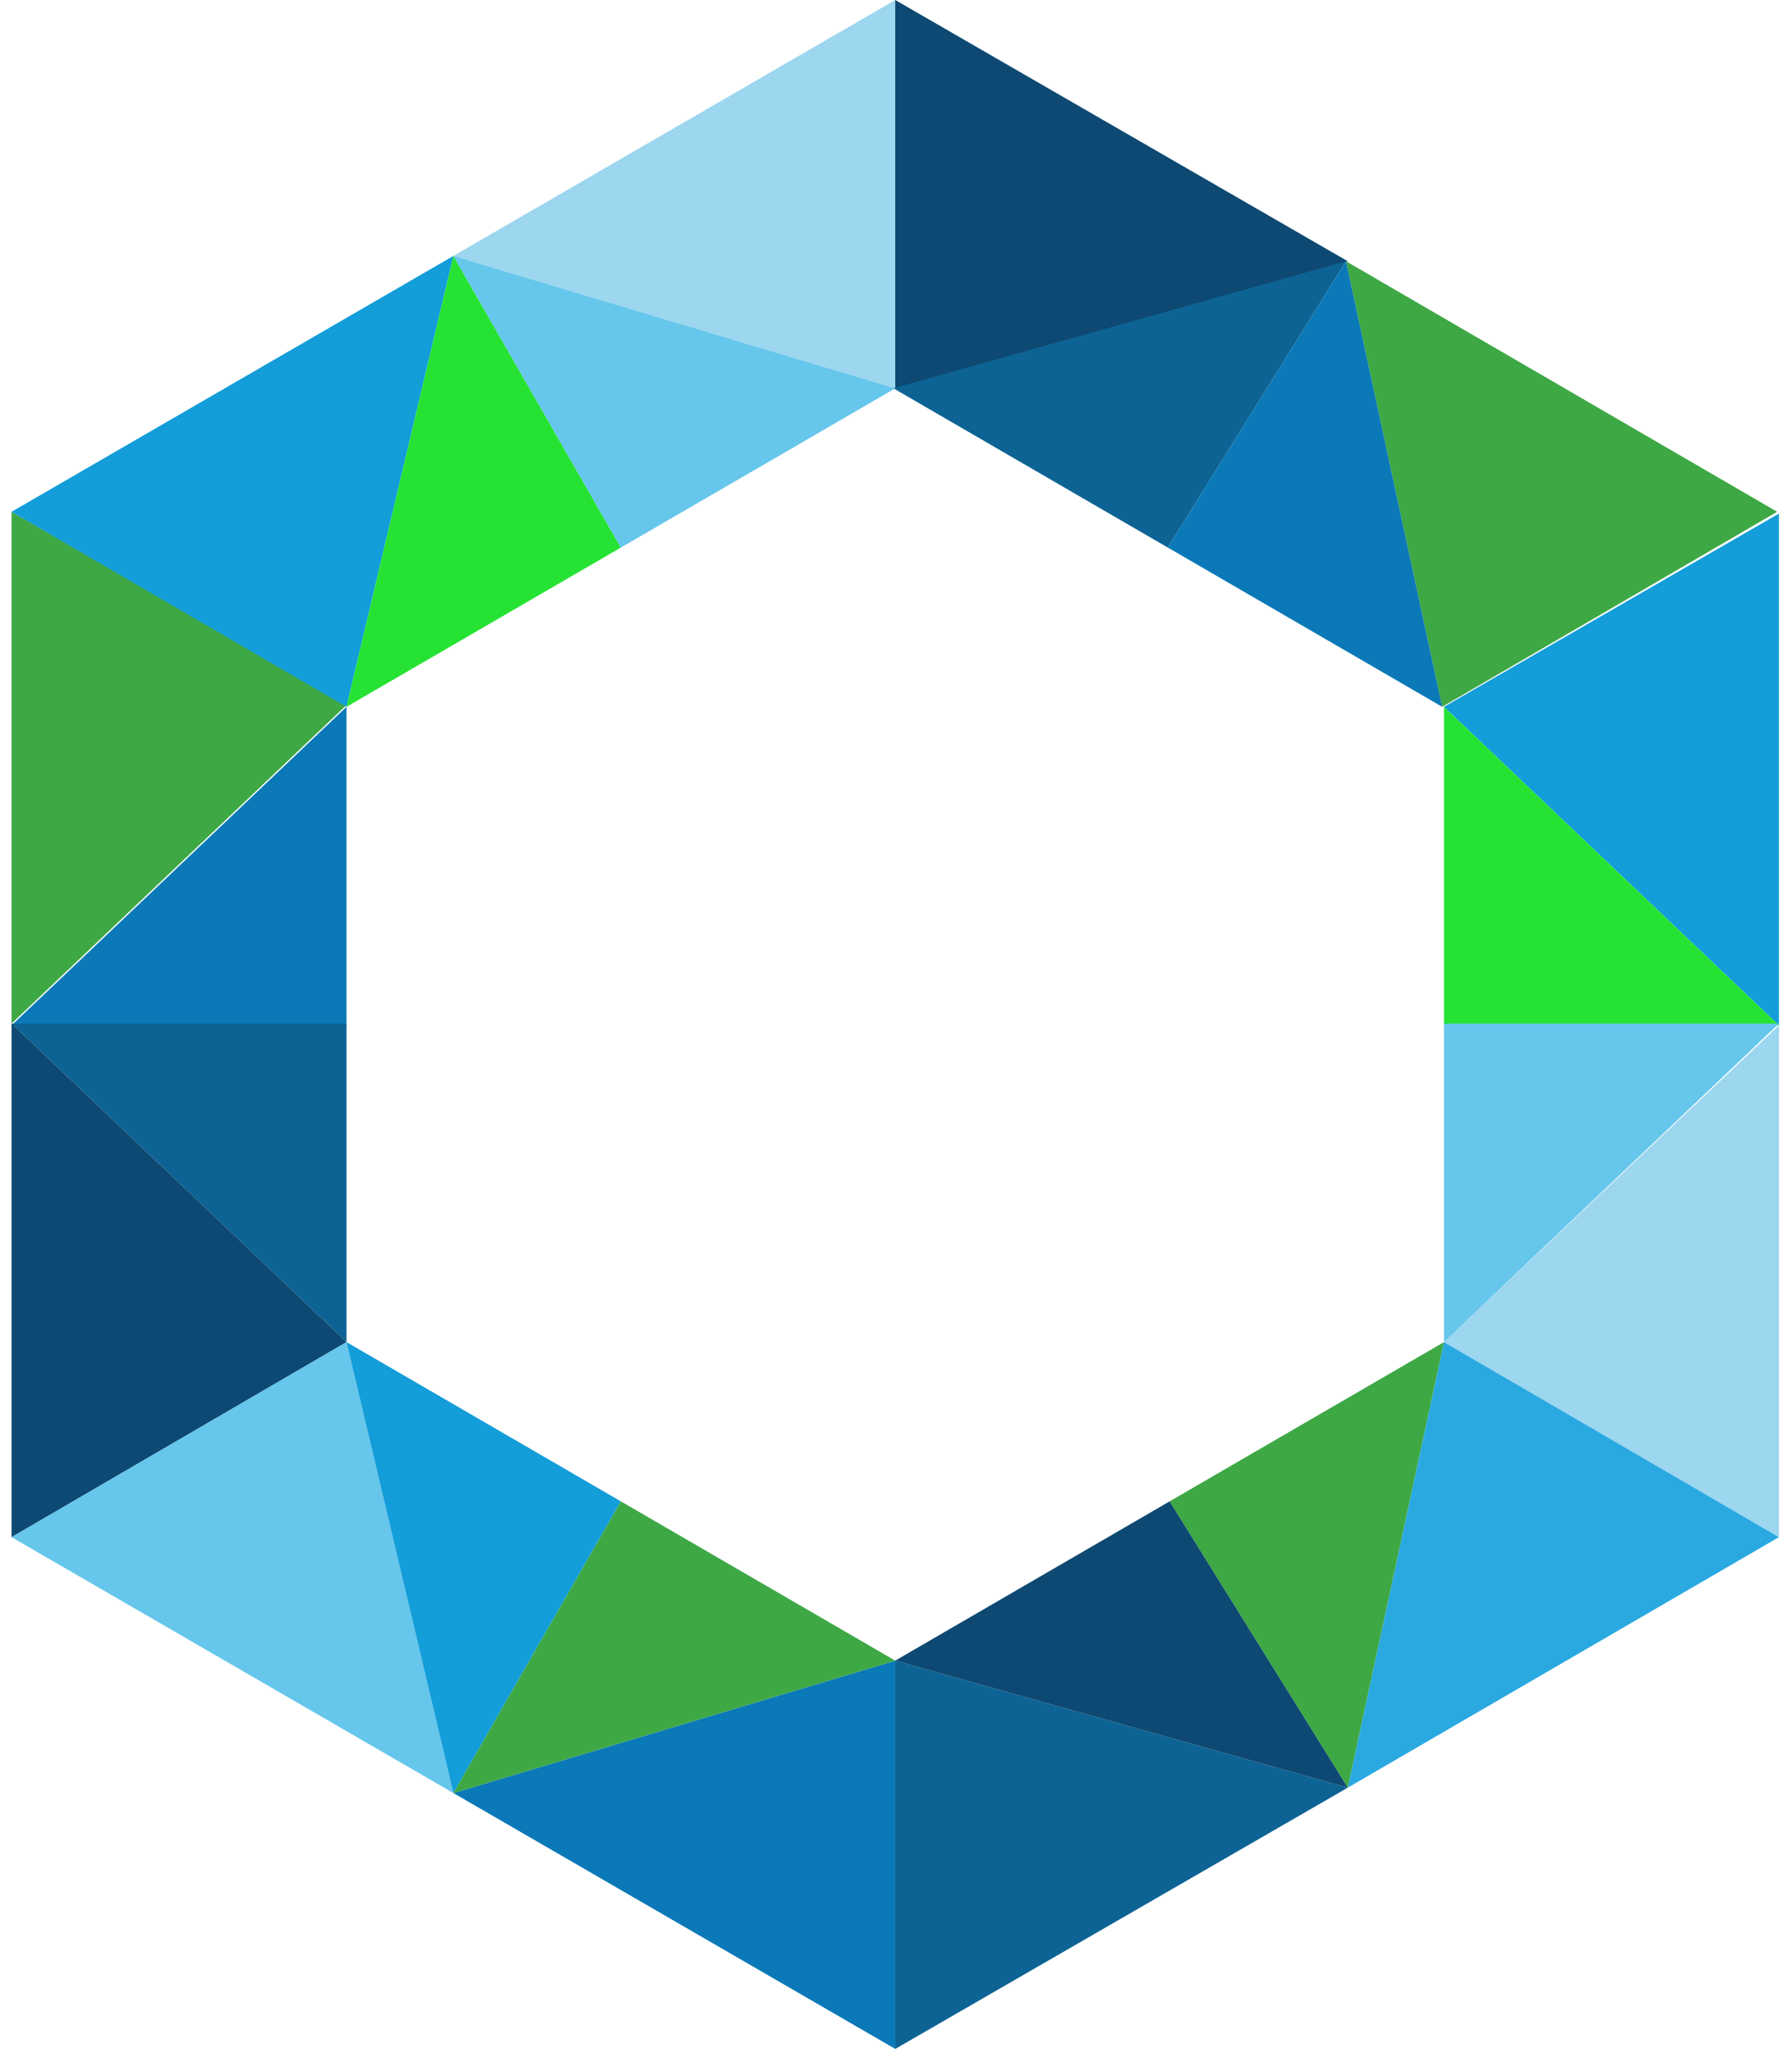 <svg width="55" height="63" viewBox="0 0 55 63" fill="none" xmlns="http://www.w3.org/2000/svg">
<path d="M0.355 15.707V31.414L10.635 21.638L0.355 15.707Z" fill="#3ea845"/>
<path d="M10.635 21.693L0.355 31.469H10.635V21.693Z" fill="#0B79B7"/>
<path d="M0.355 31.414L10.635 41.19V31.414H0.355Z" fill="#0D6394"/>
<path d="M0.355 47.176L10.635 41.19L0.355 31.414V47.176Z" fill="#0D4972"/>
<path d="M0.355 15.707L10.635 21.693L13.916 7.854L0.355 15.707Z" fill="#139DD9"/>
<path d="M13.916 7.854L27.477 11.918V0L13.916 7.854Z" fill="#9CD6EF"/>
<path d="M27.477 0V11.918L41.366 8.018L27.477 0Z" fill="#0D4972"/>
<path d="M41.312 8.018L44.264 21.693L54.544 15.707L41.312 8.018Z" fill="#3ea845"/>
<path d="M44.319 21.693L54.599 31.469V15.762L44.319 21.693Z" fill="#139DD9"/>
<path d="M54.599 47.176V31.469L44.319 41.19L54.599 47.176Z" fill="#9CD6EF"/>
<path d="M10.635 21.693L19.056 16.805L13.916 7.854L10.635 21.693Z" fill="#26e333"/>
<path d="M13.916 7.854L19.056 16.805L27.477 11.918L13.916 7.854Z" fill="#66C6EB"/>
<path d="M27.477 62.883L41.366 54.865L27.477 50.966V62.883Z" fill="#0D6394"/>
<path d="M54.599 47.176L44.319 41.19L41.366 54.865L54.599 47.176Z" fill="#2AA9E1"/>
<path d="M35.898 46.078L41.366 54.865L44.319 41.19L35.898 46.078Z" fill="#3ea845"/>
<path d="M27.477 50.966L41.366 54.865L35.898 46.078L27.477 50.966Z" fill="#0D4972"/>
<path d="M27.477 50.966L13.916 55.03L27.477 62.883V50.966Z" fill="#0B79B7"/>
<path d="M0.355 47.176L13.916 55.03L10.635 41.19L0.355 47.176Z" fill="#66C6EB"/>
<path d="M10.635 41.19L13.916 55.03L19.056 46.078L10.635 41.19Z" fill="#139DD9"/>
<path d="M19.056 46.078L13.916 55.03L27.477 50.966L19.056 46.078Z" fill="#3ea845"/>
<path d="M44.319 21.693V31.469H54.599L44.319 21.693Z" fill="#26e333"/>
<path d="M54.599 31.414H44.319V41.19L54.599 31.414Z" fill="#66C6EB"/>
<path d="M41.312 8.018L27.422 11.918L35.843 16.805L41.312 8.018Z" fill="#0D6394"/>
<path d="M41.312 8.018L35.843 16.805L44.264 21.693L41.312 8.018Z" fill="#0B79B7"/>
</svg>
